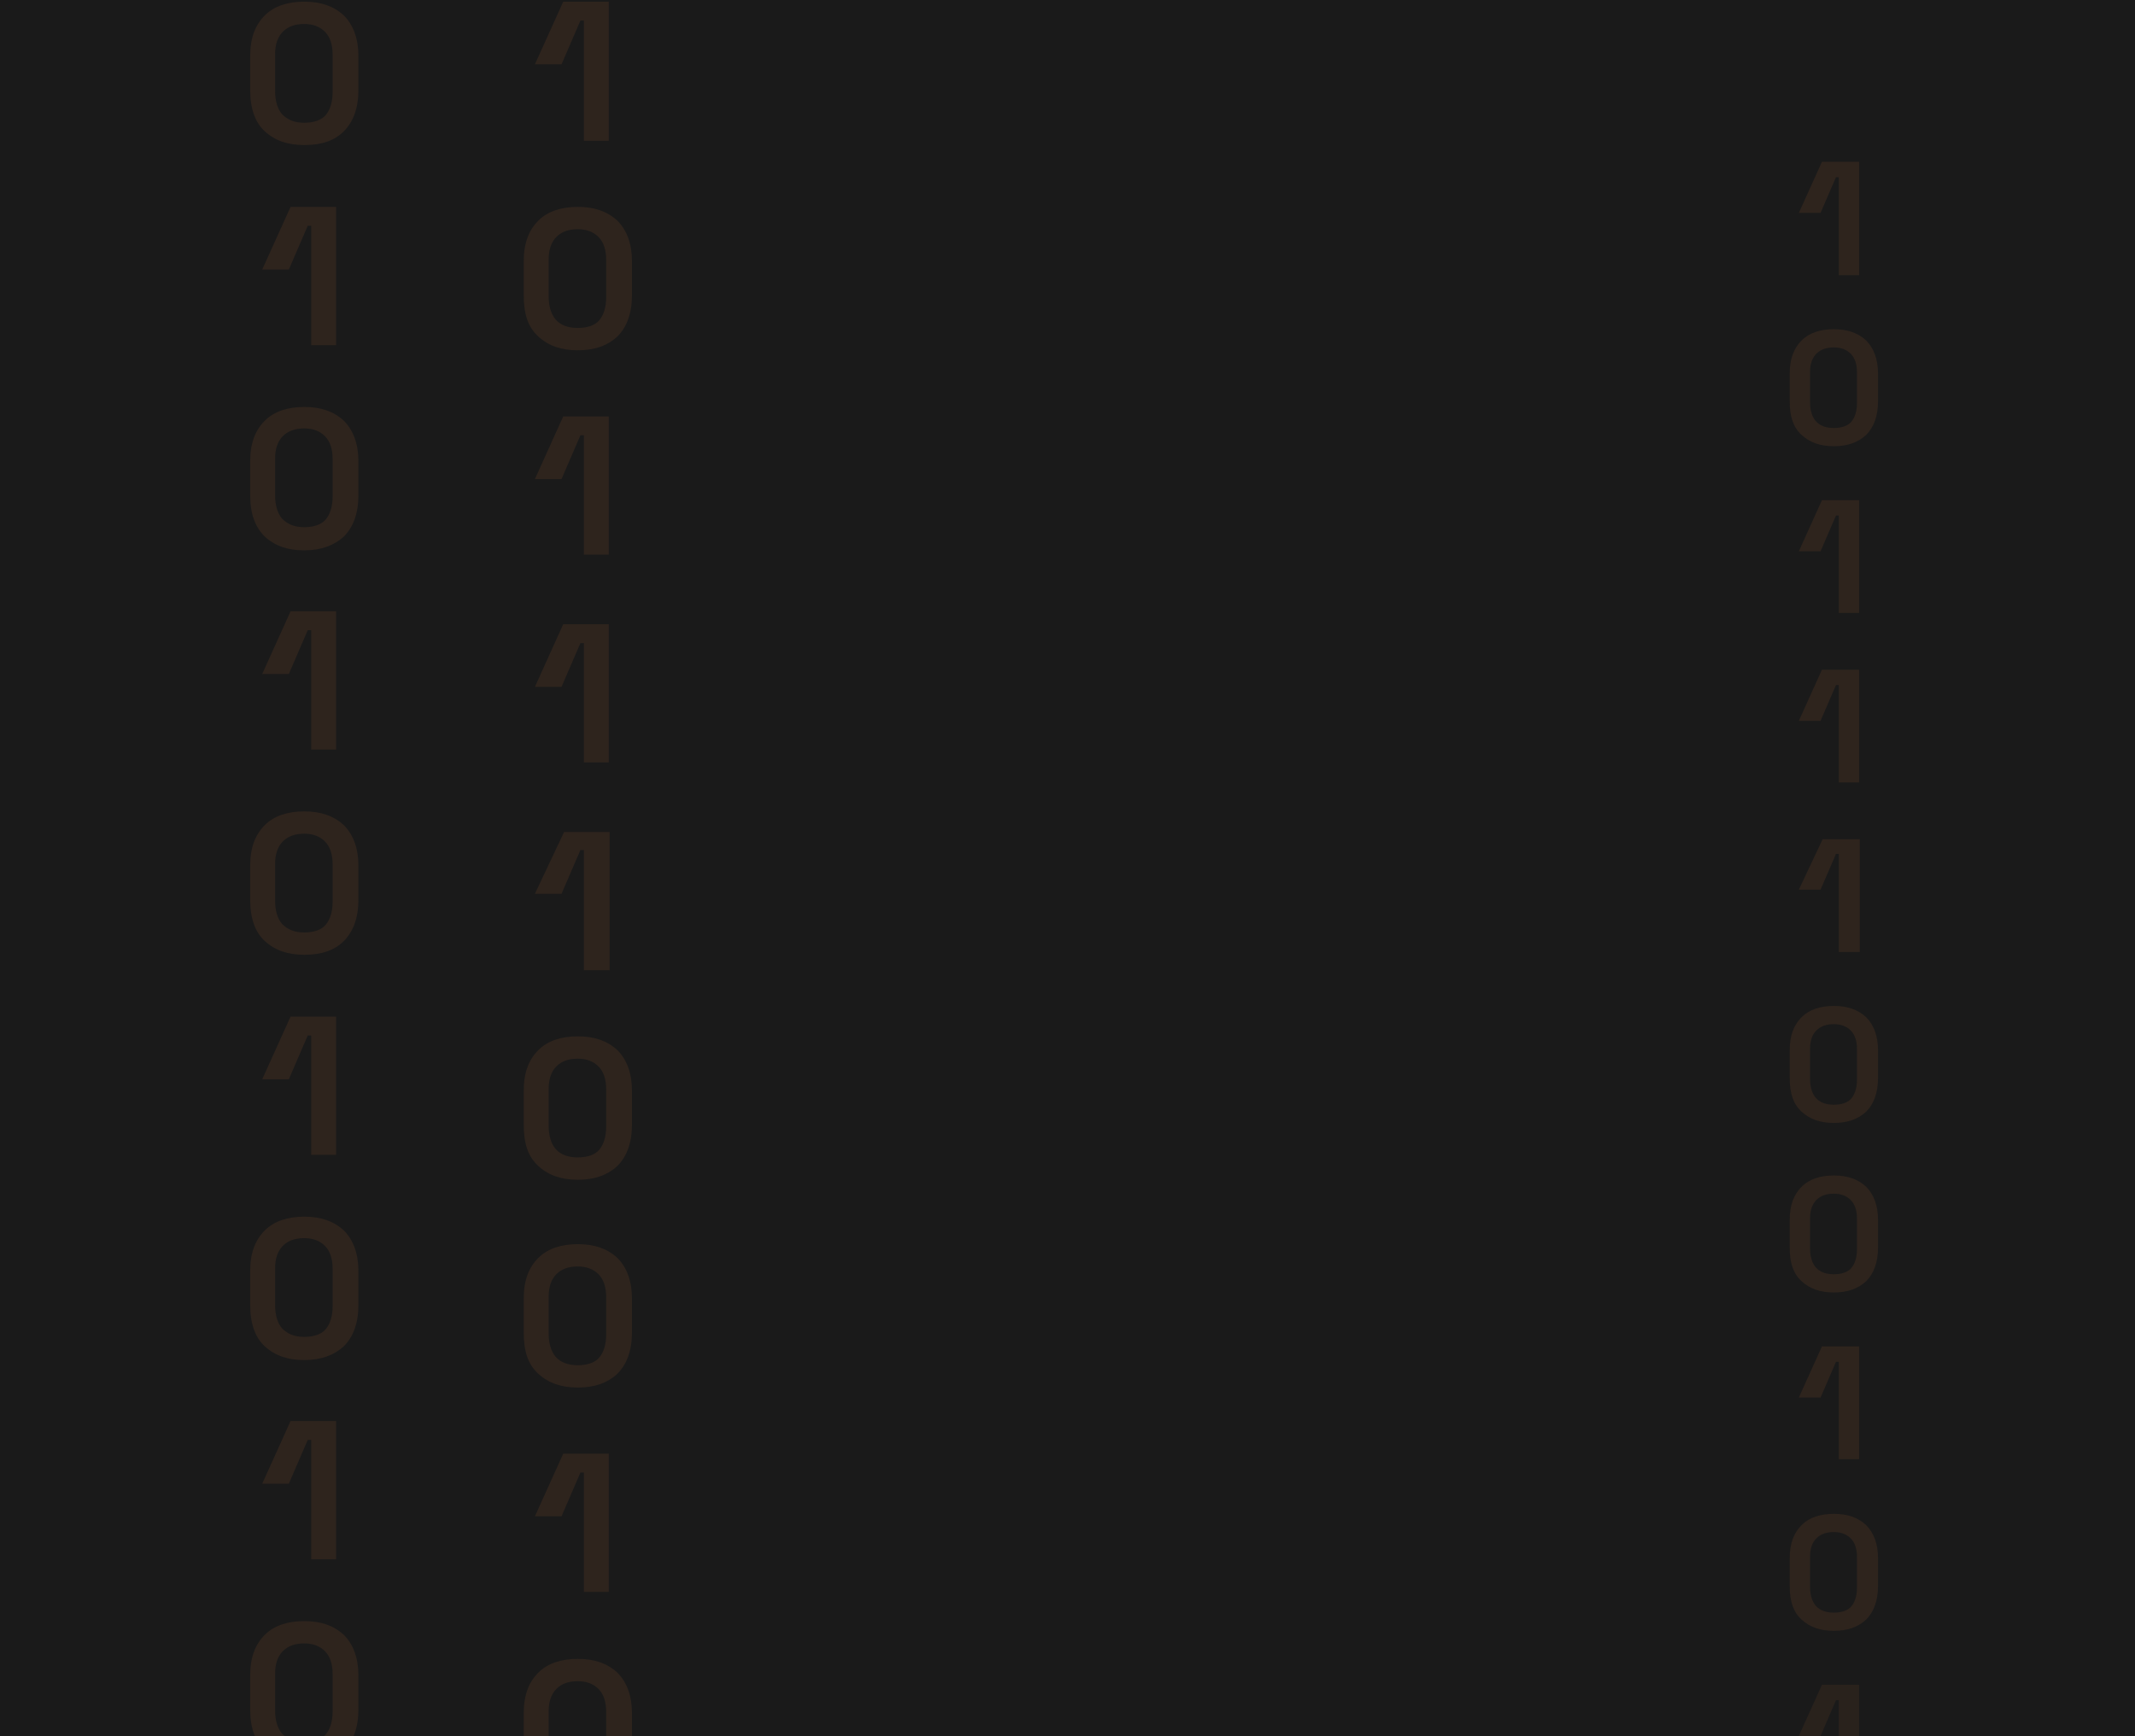 <svg width="1280" height="1041" viewBox="0 0 1280 1041" fill="none" xmlns="http://www.w3.org/2000/svg">
<rect width="1280" height="1041" fill="#1A1A1A"/>
<g clip-path="url(#clip0_163_6944)">
<g opacity="0.18">
<path d="M350.039 84.405V12.327H347.98L336.652 38.584H320.691L337.682 1H364.97V84.405H350.039Z" fill="#F9893D" fill-opacity="0.5"/>
<path d="M346.437 210.028C336.654 210.028 328.931 207.454 322.753 201.791C316.574 196.127 314 188.405 314 177.078V156.484C314 145.672 317.089 137.95 322.753 132.286C328.416 126.623 336.654 124.049 346.437 124.049C356.219 124.049 363.942 126.623 370.121 132.286C375.784 137.95 378.874 146.187 378.874 156.484V177.078C378.874 187.89 375.784 196.127 370.121 201.791C363.942 207.454 356.219 210.028 346.437 210.028ZM346.437 196.642C352.1 196.642 356.734 195.098 359.309 192.009C361.883 188.919 363.428 184.286 363.428 178.108V155.969C363.428 149.791 361.883 145.158 358.794 142.068C355.704 138.979 351.586 137.435 346.437 137.435C340.773 137.435 336.654 138.979 333.565 142.068C330.476 145.158 328.931 149.791 328.931 155.454V177.593C328.931 183.771 330.476 188.405 333.05 191.494C336.139 195.098 340.773 196.642 346.437 196.642Z" fill="#F9893D" fill-opacity="0.5"/>
<path d="M350.039 333.075V260.997H347.98L336.652 287.254H320.691L337.682 249.67H364.97V332.56H350.039V333.075Z" fill="#F9893D" fill-opacity="0.5"/>
<path d="M350.039 457.154V385.59H347.98L336.652 411.847H320.691L337.682 374.264H364.97V457.154H350.039Z" fill="#F9893D" fill-opacity="0.5"/>
<path d="M350.039 581.746V509.667H347.98L336.652 535.924H320.691L338.197 498.855H365.485V581.746H350.039Z" fill="#F9893D" fill-opacity="0.5"/>
<path d="M346.437 707.37C336.654 707.37 328.931 704.796 322.753 699.132C316.574 693.469 314 685.746 314 674.42V653.826C314 643.014 317.089 635.291 322.753 629.628C328.416 623.965 336.654 621.391 346.437 621.391C356.219 621.391 363.942 623.965 370.121 629.628C375.784 635.291 378.874 643.529 378.874 653.826V674.42C378.874 685.232 375.784 693.469 370.121 699.132C363.942 704.796 356.219 707.37 346.437 707.37ZM346.437 693.984C352.1 693.984 356.734 692.439 359.309 689.35C361.883 686.261 363.428 681.628 363.428 675.449V653.311C363.428 647.133 361.883 642.499 358.794 639.41C355.704 636.321 351.586 634.777 346.437 634.777C340.773 634.777 336.654 636.321 333.565 639.41C330.476 642.499 328.931 647.133 328.931 652.796V674.935C328.931 681.113 330.476 685.746 333.05 688.835C336.139 692.439 340.773 693.984 346.437 693.984Z" fill="#F9893D" fill-opacity="0.5"/>
<path d="M346.437 831.962C336.654 831.962 328.931 829.388 322.753 823.724C316.574 818.061 314 810.338 314 799.012V778.418C314 767.606 317.089 759.883 322.753 754.22C328.416 748.557 336.654 745.982 346.437 745.982C356.219 745.982 363.942 748.557 370.121 754.22C375.784 759.883 378.874 768.121 378.874 778.418V799.012C378.874 809.823 375.784 818.061 370.121 823.724C363.942 829.388 356.219 831.962 346.437 831.962ZM346.437 818.576C352.1 818.576 356.734 817.031 359.309 813.942C361.883 810.853 363.428 806.219 363.428 800.041V777.903C363.428 771.725 361.883 767.091 358.794 764.002C355.704 760.913 351.586 759.368 346.437 759.368C340.773 759.368 336.654 760.913 333.565 764.002C330.476 767.091 328.931 771.725 328.931 777.388V799.526C328.931 805.705 330.476 810.338 333.05 813.427C336.139 817.031 340.773 818.576 346.437 818.576Z" fill="#F9893D" fill-opacity="0.5"/>
<path d="M350.039 954.496V882.932H347.98L336.652 909.189H320.691L337.682 871.605H364.97V954.496H350.039Z" fill="#F9893D" fill-opacity="0.5"/>
<path d="M346.437 1080.63C336.654 1080.63 328.931 1078.06 322.753 1072.39C316.574 1066.73 314 1059.01 314 1047.68V1027.09C314 1016.28 317.089 1008.55 322.753 1002.89C328.416 997.227 336.654 994.652 346.437 994.652C356.219 994.652 363.942 997.227 370.121 1002.89C375.784 1008.55 378.874 1016.79 378.874 1027.09V1047.68C378.874 1058.49 375.784 1066.73 370.121 1072.39C363.942 1078.06 356.219 1080.63 346.437 1080.63ZM346.437 1067.25C352.1 1067.25 356.734 1065.7 359.309 1062.61C361.883 1059.52 363.428 1054.89 363.428 1048.71V1026.57C363.428 1020.39 361.883 1015.76 358.794 1012.67C355.704 1009.58 351.586 1008.04 346.437 1008.04C340.773 1008.04 336.654 1009.58 333.565 1012.67C330.476 1015.76 328.931 1020.39 328.931 1026.06V1048.2C328.931 1054.37 330.476 1059.01 333.05 1062.1C336.139 1065.7 340.773 1067.25 346.437 1067.25Z" fill="#F9893D" fill-opacity="0.5"/>
</g>
<g opacity="0.18">
<path d="M1102.4 165.048V106.241H1100.72L1091.48 127.664H1078.46L1092.32 97H1114.59V165.048H1102.4Z" fill="#F9893D" fill-opacity="0.5"/>
<path d="M1099.46 267.541C1091.48 267.541 1085.18 265.44 1080.14 260.82C1075.1 256.199 1073 249.899 1073 240.658V223.856C1073 215.035 1075.52 208.734 1080.14 204.113C1084.76 199.493 1091.48 197.393 1099.46 197.393C1107.45 197.393 1113.75 199.493 1118.79 204.113C1123.41 208.734 1125.93 215.455 1125.93 223.856V240.658C1125.93 249.479 1123.41 256.199 1118.79 260.82C1113.75 265.44 1107.45 267.541 1099.46 267.541ZM1099.46 256.619C1104.09 256.619 1107.87 255.359 1109.97 252.839C1112.07 250.319 1113.33 246.538 1113.33 241.498V223.436C1113.33 218.395 1112.07 214.615 1109.55 212.094C1107.03 209.574 1103.67 208.314 1099.46 208.314C1094.84 208.314 1091.48 209.574 1088.96 212.094C1086.44 214.615 1085.18 218.395 1085.18 223.016V241.078C1085.18 246.118 1086.44 249.899 1088.54 252.419C1091.06 255.359 1094.84 256.619 1099.46 256.619Z" fill="#F9893D" fill-opacity="0.5"/>
<path d="M1102.4 367.931V309.124H1100.72L1091.48 330.546H1078.46L1092.32 299.883H1114.59V367.511H1102.4V367.931Z" fill="#F9893D" fill-opacity="0.5"/>
<path d="M1102.4 469.163V410.776H1100.72L1091.48 432.199H1078.46L1092.32 401.535H1114.59V469.163H1102.4Z" fill="#F9893D" fill-opacity="0.5"/>
<path d="M1102.4 570.815V512.009H1100.72L1091.48 533.431H1078.46L1092.74 503.188H1115.01V570.815H1102.4Z" fill="#F9893D" fill-opacity="0.5"/>
<path d="M1099.46 673.306C1091.48 673.306 1085.18 671.206 1080.14 666.586C1075.1 661.965 1073 655.664 1073 646.423V629.621C1073 620.8 1075.52 614.5 1080.14 609.879C1084.76 605.258 1091.48 603.158 1099.46 603.158C1107.45 603.158 1113.75 605.258 1118.79 609.879C1123.41 614.5 1125.93 621.22 1125.93 629.621V646.423C1125.93 655.244 1123.41 661.965 1118.79 666.586C1113.75 671.206 1107.45 673.306 1099.46 673.306ZM1099.46 662.385C1104.09 662.385 1107.87 661.125 1109.97 658.605C1112.07 656.084 1113.33 652.304 1113.33 647.263V629.201C1113.33 624.161 1112.07 620.38 1109.55 617.86C1107.03 615.34 1103.67 614.079 1099.46 614.079C1094.84 614.079 1091.48 615.34 1088.96 617.86C1086.44 620.38 1085.18 624.161 1085.18 628.781V646.843C1085.18 651.884 1086.44 655.664 1088.54 658.185C1091.06 661.125 1094.84 662.385 1099.46 662.385Z" fill="#F9893D" fill-opacity="0.5"/>
<path d="M1099.46 774.959C1091.48 774.959 1085.18 772.858 1080.14 768.238C1075.1 763.617 1073 757.317 1073 748.076V731.274C1073 722.453 1075.52 716.152 1080.14 711.531C1084.76 706.911 1091.48 704.811 1099.46 704.811C1107.45 704.811 1113.75 706.911 1118.79 711.531C1123.41 716.152 1125.93 722.873 1125.93 731.274V748.076C1125.93 756.897 1123.41 763.617 1118.79 768.238C1113.75 772.858 1107.45 774.959 1099.46 774.959ZM1099.46 764.037C1104.09 764.037 1107.87 762.777 1109.97 760.257C1112.07 757.737 1113.33 753.956 1113.33 748.916V730.854C1113.33 725.813 1112.07 722.033 1109.55 719.512C1107.03 716.992 1103.67 715.732 1099.46 715.732C1094.84 715.732 1091.48 716.992 1088.96 719.512C1086.44 722.033 1085.18 725.813 1085.18 730.434V748.496C1085.18 753.536 1086.44 757.317 1088.54 759.837C1091.06 762.777 1094.84 764.037 1099.46 764.037Z" fill="#F9893D" fill-opacity="0.5"/>
<path d="M1102.4 874.931V816.544H1100.72L1091.48 837.966H1078.46L1092.32 807.303H1114.59V874.931H1102.4Z" fill="#F9893D" fill-opacity="0.5"/>
<path d="M1099.46 977.841C1091.48 977.841 1085.18 975.741 1080.14 971.121C1075.1 966.5 1073 960.199 1073 950.958V934.156C1073 925.335 1075.52 919.035 1080.14 914.414C1084.76 909.794 1091.48 907.693 1099.46 907.693C1107.45 907.693 1113.75 909.794 1118.79 914.414C1123.41 919.035 1125.93 925.755 1125.93 934.156V950.958C1125.93 959.779 1123.41 966.5 1118.79 971.121C1113.75 975.741 1107.45 977.841 1099.46 977.841ZM1099.46 966.92C1104.09 966.92 1107.87 965.66 1109.97 963.14C1112.07 960.619 1113.33 956.839 1113.33 951.798V933.736C1113.33 928.696 1112.07 924.915 1109.55 922.395C1107.03 919.875 1103.67 918.615 1099.46 918.615C1094.84 918.615 1091.48 919.875 1088.96 922.395C1086.44 924.915 1085.18 928.696 1085.18 933.316V951.378C1085.18 956.419 1086.44 960.199 1088.54 962.72C1091.06 965.66 1094.84 966.92 1099.46 966.92Z" fill="#F9893D" fill-opacity="0.5"/>
<path opacity="0.78" d="M1102.4 1077.81V1019.43H1100.72L1091.48 1040.85H1078.46L1092.32 1010.19H1114.59V1077.81H1102.4Z" fill="#F9893D" fill-opacity="0.5"/>
</g>
<g opacity="0.18">
<path d="M182.437 86.979C172.654 86.979 164.931 84.405 158.753 78.742C153.089 73.593 150 65.356 150 54.029V33.435C150 22.623 153.089 14.901 158.753 9.238C164.416 3.574 172.654 1 182.437 1C192.219 1 199.942 3.574 206.121 9.238C211.784 14.901 214.874 23.138 214.874 33.435V54.029C214.874 64.841 211.784 73.079 206.121 78.742C200.457 84.405 192.734 86.979 182.437 86.979ZM182.437 73.593C188.1 73.593 192.734 72.049 195.309 68.96C197.883 65.871 199.427 61.237 199.427 55.059V32.92C199.427 26.742 197.883 22.109 194.794 19.02C191.704 15.931 187.585 14.386 182.437 14.386C176.773 14.386 172.654 15.931 169.565 19.02C166.476 22.109 164.931 26.742 164.931 32.406V54.544C164.931 60.722 166.476 65.356 169.05 68.445C172.654 72.049 176.773 73.593 182.437 73.593Z" fill="#F9893D" fill-opacity="0.5"/>
<path d="M186.555 206.939V135.376H184.495L173.168 161.633H157.207L174.198 124.049H201.486V206.939H186.555Z" fill="#F9893D" fill-opacity="0.5"/>
<path d="M182.437 329.987C172.654 329.987 164.931 327.413 158.753 321.75C153.089 316.086 150 308.364 150 297.037V276.443C150 265.631 153.089 257.909 158.753 252.246C164.416 246.582 172.654 244.008 182.437 244.008C192.219 244.008 199.942 246.582 206.121 252.246C211.784 257.909 214.874 266.146 214.874 276.443V297.037C214.874 307.849 211.784 316.086 206.121 321.75C200.457 326.898 192.734 329.987 182.437 329.987ZM182.437 316.086C188.1 316.086 192.734 314.542 195.309 311.453C197.883 308.364 199.427 303.73 199.427 297.552V275.414C199.427 269.235 197.883 264.602 194.794 261.513C191.704 258.424 187.585 256.879 182.437 256.879C176.773 256.879 172.654 258.424 169.565 261.513C166.476 264.602 164.931 269.235 164.931 274.899V297.037C164.931 303.215 166.476 307.849 169.05 310.938C172.654 314.542 176.773 316.086 182.437 316.086Z" fill="#F9893D" fill-opacity="0.5"/>
<path d="M186.555 449.431V377.868H184.495L173.168 404.125H157.207L174.198 366.541H201.486V449.431H186.555Z" fill="#F9893D" fill-opacity="0.5"/>
<path d="M182.437 572.479C172.654 572.479 164.931 569.905 158.753 564.242C153.089 559.093 150 550.856 150 539.529V518.935C150 508.123 153.089 500.401 158.753 494.737C164.416 489.074 172.654 486.5 182.437 486.5C192.219 486.5 199.942 489.074 206.121 494.737C211.784 500.401 214.874 508.638 214.874 518.935V539.529C214.874 550.341 211.784 558.578 206.121 564.242C200.457 569.905 192.734 572.479 182.437 572.479ZM182.437 559.093C188.1 559.093 192.734 557.549 195.309 554.459C197.883 551.37 199.427 546.737 199.427 540.559V518.42C199.427 512.242 197.883 507.609 194.794 504.52C191.704 501.431 187.585 499.886 182.437 499.886C176.773 499.886 172.654 501.431 169.565 504.52C166.476 507.609 164.931 512.242 164.931 517.905V540.044C164.931 546.222 166.476 550.856 169.05 553.945C172.654 557.549 176.773 559.093 182.437 559.093Z" fill="#F9893D" fill-opacity="0.5"/>
<path d="M186.555 692.439V620.876H184.495L173.168 647.133H157.207L174.198 609.549H201.486V692.439H186.555Z" fill="#F9893D" fill-opacity="0.5"/>
<path d="M182.437 815.487C172.654 815.487 164.931 812.913 158.753 807.25C153.089 802.101 150 793.864 150 782.537V761.943C150 751.132 153.089 743.409 158.753 737.746C164.416 732.082 172.654 729.508 182.437 729.508C192.219 729.508 199.942 732.082 206.121 737.746C211.784 743.409 214.874 751.646 214.874 761.943V782.537C214.874 793.349 211.784 801.586 206.121 807.25C200.457 812.398 192.734 815.487 182.437 815.487ZM182.437 801.586C188.1 801.586 192.734 800.042 195.309 796.953C197.883 793.864 199.427 789.23 199.427 783.052V760.914C199.427 754.735 197.883 750.102 194.794 747.013C191.704 743.924 187.585 742.379 182.437 742.379C176.773 742.379 172.654 743.924 169.565 747.013C166.476 750.102 164.931 754.735 164.931 760.399V782.537C164.931 788.715 166.476 793.349 169.05 796.438C172.654 800.042 176.773 801.586 182.437 801.586Z" fill="#F9893D" fill-opacity="0.5"/>
<path d="M186.555 934.931V863.367H184.495L173.168 889.625H157.207L174.198 852.041H201.486V934.931H186.555Z" fill="#F9893D" fill-opacity="0.5"/>
<path d="M182.437 1057.98C172.654 1057.98 164.931 1055.4 158.753 1049.74C153.089 1044.08 150 1036.36 150 1025.03V1004.44C150 993.623 153.089 985.901 158.753 980.237C164.416 974.574 172.654 972 182.437 972C192.219 972 199.942 974.574 206.121 980.237C211.784 985.901 214.874 994.138 214.874 1004.44V1025.03C214.874 1035.84 211.784 1044.08 206.121 1049.74C200.457 1055.4 192.734 1057.98 182.437 1057.98ZM182.437 1044.59C188.1 1044.59 192.734 1043.05 195.309 1039.96C197.883 1036.87 199.427 1032.24 199.427 1026.06V1003.92C199.427 997.742 197.883 993.109 194.794 990.02C191.704 986.931 187.585 985.386 182.437 985.386C176.773 985.386 172.654 986.931 169.565 990.02C166.476 993.109 164.931 997.742 164.931 1003.41V1025.54C164.931 1031.72 166.476 1036.36 169.05 1039.44C172.654 1043.05 176.773 1044.59 182.437 1044.59Z" fill="#F9893D" fill-opacity="0.5"/>
</g>
</g>
<defs>
<clipPath id="clip0_163_6944">
<rect width="1280" height="1040" fill="white" transform="translate(0 1)"/>
</clipPath>
</defs>
</svg>
